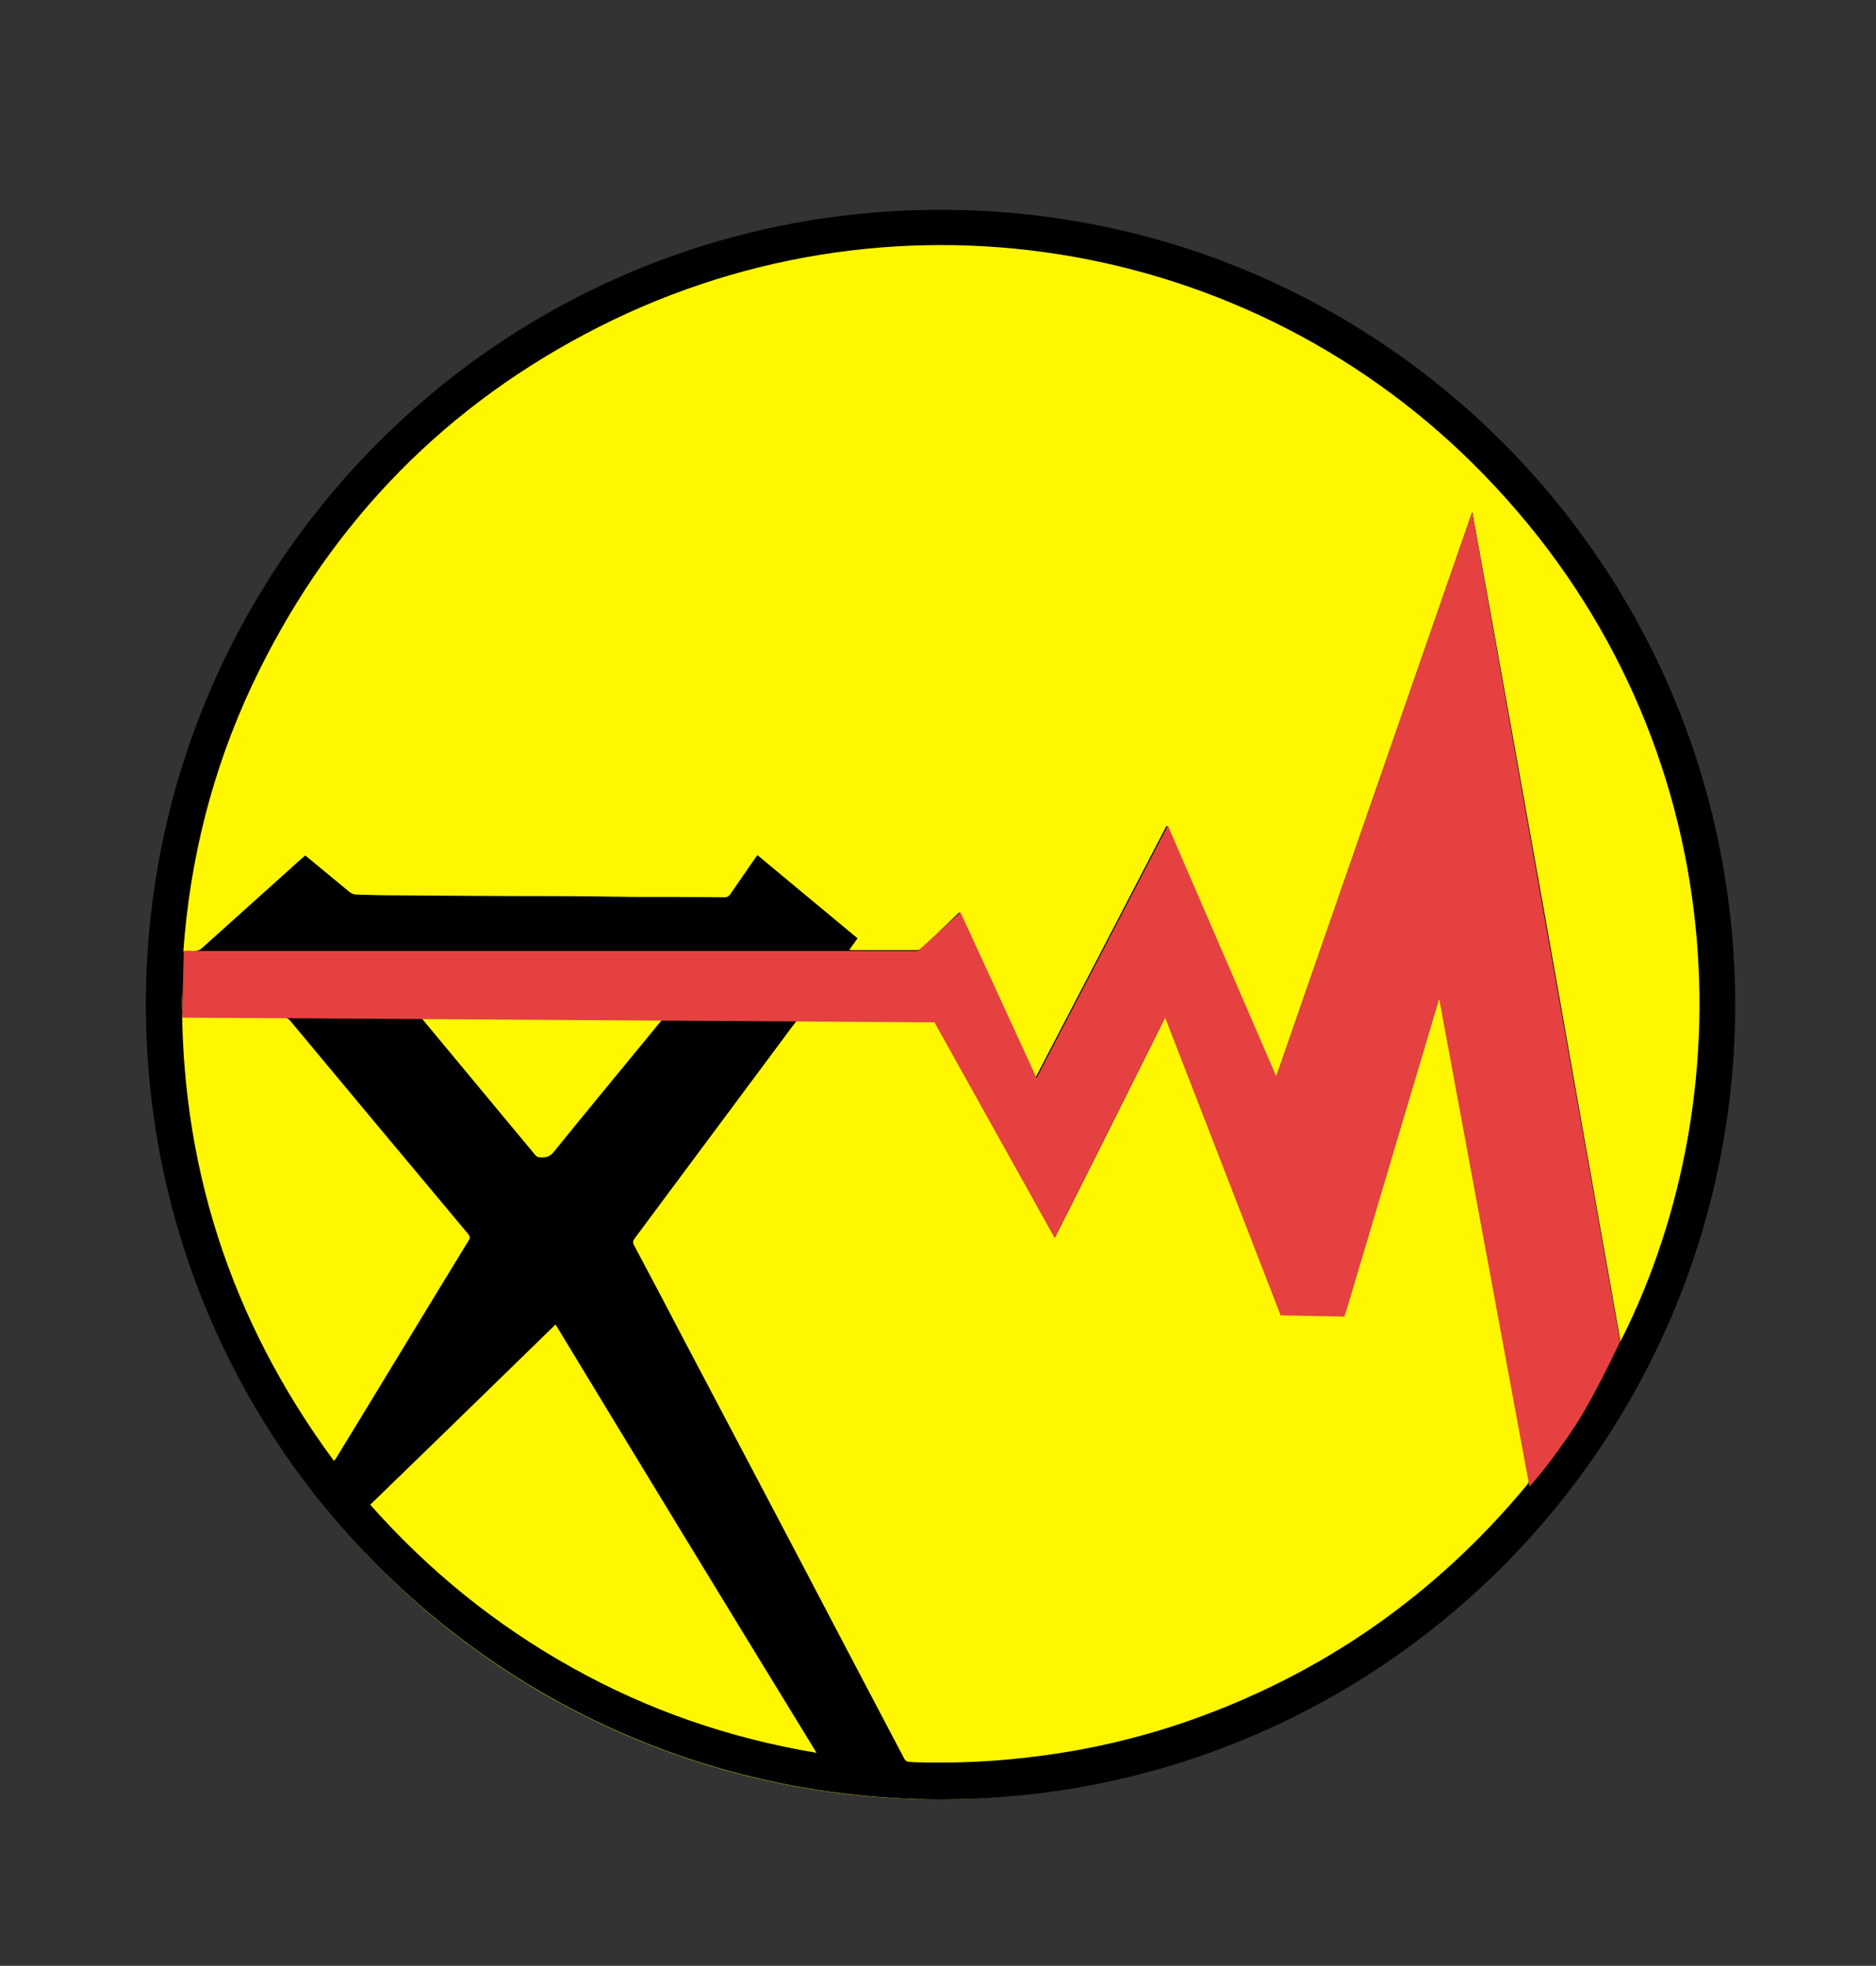 <?xml version="1.0" encoding="utf-8"?>
<!-- Generator: Adobe Illustrator 23.0.1, SVG Export Plug-In . SVG Version: 6.00 Build 0)  -->
<svg version="1.1" id="Layer_1" xmlns="http://www.w3.org/2000/svg" xmlns:xlink="http://www.w3.org/1999/xlink" x="0px" y="0px"
	 viewBox="0 0 475.8 498.4" style="enable-background:new 0 0 475.8 498.4;" xml:space="preserve">
<rect x="0" y="0" width="475.8" height="498.4" fill="#333333" stroke="none"/>
<style type="text/css">
	.st0{fill:#FFF700;}
	.st1{fill:#E54141;}
</style>
<circle class="st0" cx="237.8" cy="256.2" r="200"/>
<g>
	<path d="M440.1,254.7c-0.2,111.5-90.3,201.8-202.1,201.5C126.7,455.9,36.7,365.7,37,254c0.4-111.2,90.5-201.2,202.2-200.8
		C350.3,53.5,439.9,143.3,440.1,254.7z M323.4,272.9c0.1,0,0.2,0,0.3,0c16.6-47.7,33.1-95.4,49.7-143.1c6.4,35,12.6,70,18.9,105
		c6.2,35,12.4,70,18.7,105.3c32.5-64.3,28.5-154.8-34.7-219.8c-59-60.8-151.7-76.1-227.9-35.6c-38.1,20.2-66.2,50.2-84.6,89.3
		c-9.9,21.2-15.6,43.6-17.3,67.2c1.7-0.4,3.3,0.5,4.7-0.8c7.2-6.5,14.4-12.9,21.6-19.4c1.5-1.4,3-2.7,4.6-4.1c0.6,0.5,1,0.8,1.5,1.2
		c3.3,2.7,6.5,5.4,9.8,8.1c0.4,0.3,1,0.6,1.6,0.6c3.3,0.1,6.6,0.2,9.9,0.2c13.2,0.1,26.5,0.2,39.7,0.2c6.8,0,13.6,0.1,20.4,0.2
		c7.8,0,15.6,0,23.4,0.1c0.8,0,1.2-0.3,1.6-0.9c2-2.9,4-5.8,6-8.7c0.2-0.3,0.5-0.7,0.8-1.1c8.5,7.1,17,14.1,25.4,21.1
		c-0.7,1-1.4,1.9-2.1,2.9c0.3,0.1,0.4,0.1,0.5,0.1c5.6,0,11.1,0,16.7,0c0.5,0,1.1-0.4,1.5-0.7c1.5-1.4,2.9-2.8,4.3-4.2
		c1.6-1.5,3.2-3.1,4.9-4.7c6.5,14,12.8,27.9,19.3,42c11.2-21.5,22.2-42.6,33.3-64C305.3,230.7,314.4,251.8,323.4,272.9z M365.7,252
		c-0.1,0-0.2,0-0.3,0c-0.1,0.4-0.3,0.7-0.4,1.1c-1.8,5.9-3.5,11.9-5.3,17.8c-6.1,20.3-12.1,40.7-18.2,61c-0.3,1.1-0.8,1.4-1.9,1.4
		c-4.5-0.1-9-0.1-13.4-0.1c-1,0-1.4-0.3-1.7-1.2c-8.5-21.9-17.1-43.8-25.6-65.7c-1.1-2.7-2.1-5.4-3.3-8.5
		c-9.4,18.8-18.6,37.3-28,55.9c-0.3-0.5-0.5-0.7-0.6-1c-1.9-3.4-3.7-6.7-5.6-10.1c-8.1-14.5-16.2-29.1-24.3-43.6
		c-0.4-0.7-0.6-1.3-1.6-1.3c-10.6,0-21.2,0-31.8,0.1c-0.5,0-1.1,0.3-1.4,0.7c-1.2,1.5-2.3,3-3.4,4.5c-12.6,16.9-25.2,33.9-37.8,50.8
		c-0.4,0.6-0.8,1-0.3,1.9c4.2,7.9,8.4,15.8,12.5,23.7c13.7,26,27.4,51.9,41,77.9c5,9.5,10,19,15,28.5c0.3,0.6,0.7,0.9,1.4,0.9
		c0.5,0,1,0.1,1.6,0.1c10.5,0.3,20.9-0.2,31.3-1.6c12.6-1.6,25-4.5,37-8.6c34.4-11.9,63.2-31.9,86.5-59.9c0.7-0.8,0.8-1.5,0.7-2.5
		c-3.6-20-7.2-40-10.9-60.1c-3.3-18-6.5-35.9-9.8-53.9C366.7,257.7,366.2,254.9,365.7,252z M140.9,335.8
		c-15.7,15.3-31.3,30.5-47,45.7c14.8,16.7,31.8,30.5,51.2,41.3c19.3,10.8,39.9,17.9,62,21.6C184.9,408.2,162.9,372.1,140.9,335.8z
		 M84.7,370.4c0.3-0.4,0.5-0.6,0.6-0.8c11.2-18.3,22.3-36.7,33.5-55c0.5-0.8,0.4-1.2-0.2-1.9c-15-17.9-30-35.9-45-53.9
		c-0.6-0.7-1.2-0.9-2-0.9c-8,0-16,0-24,0c-1.1,0-1.5-0.3-1.4-1.4c0.1-2.1,0-4.2,0-6.4C45.4,294.6,58.3,334.6,84.7,370.4z M106.9,258
		c0.2,0.3,0.3,0.5,0.4,0.6c9.5,11.4,19,22.9,28.5,34.3c0.2,0.2,0.6,0.5,0.9,0.5c1.4,0.1,2.6,0.1,3.7-1.3c9-11.1,18.2-22.2,27.3-33.3
		c0.2-0.3,0.4-0.5,0.7-0.9C147.8,258,127.4,258,106.9,258z"/>
</g>
<path class="st1" d="M46.6,241.1h186.2l10.8-9.8l19.3,42l33.3-64l27.5,63.6l49.7-143.1l37.5,210.3c0,0-6.1,13.2-11.2,21.1
	c-6.8,10.4-11.8,15.7-11.8,15.7L365,253.2l-24,80.6l-16.2-0.3L295.5,258l-28,55.9L237,259.2L46.2,258L46.6,241.1z"/>
</svg>
